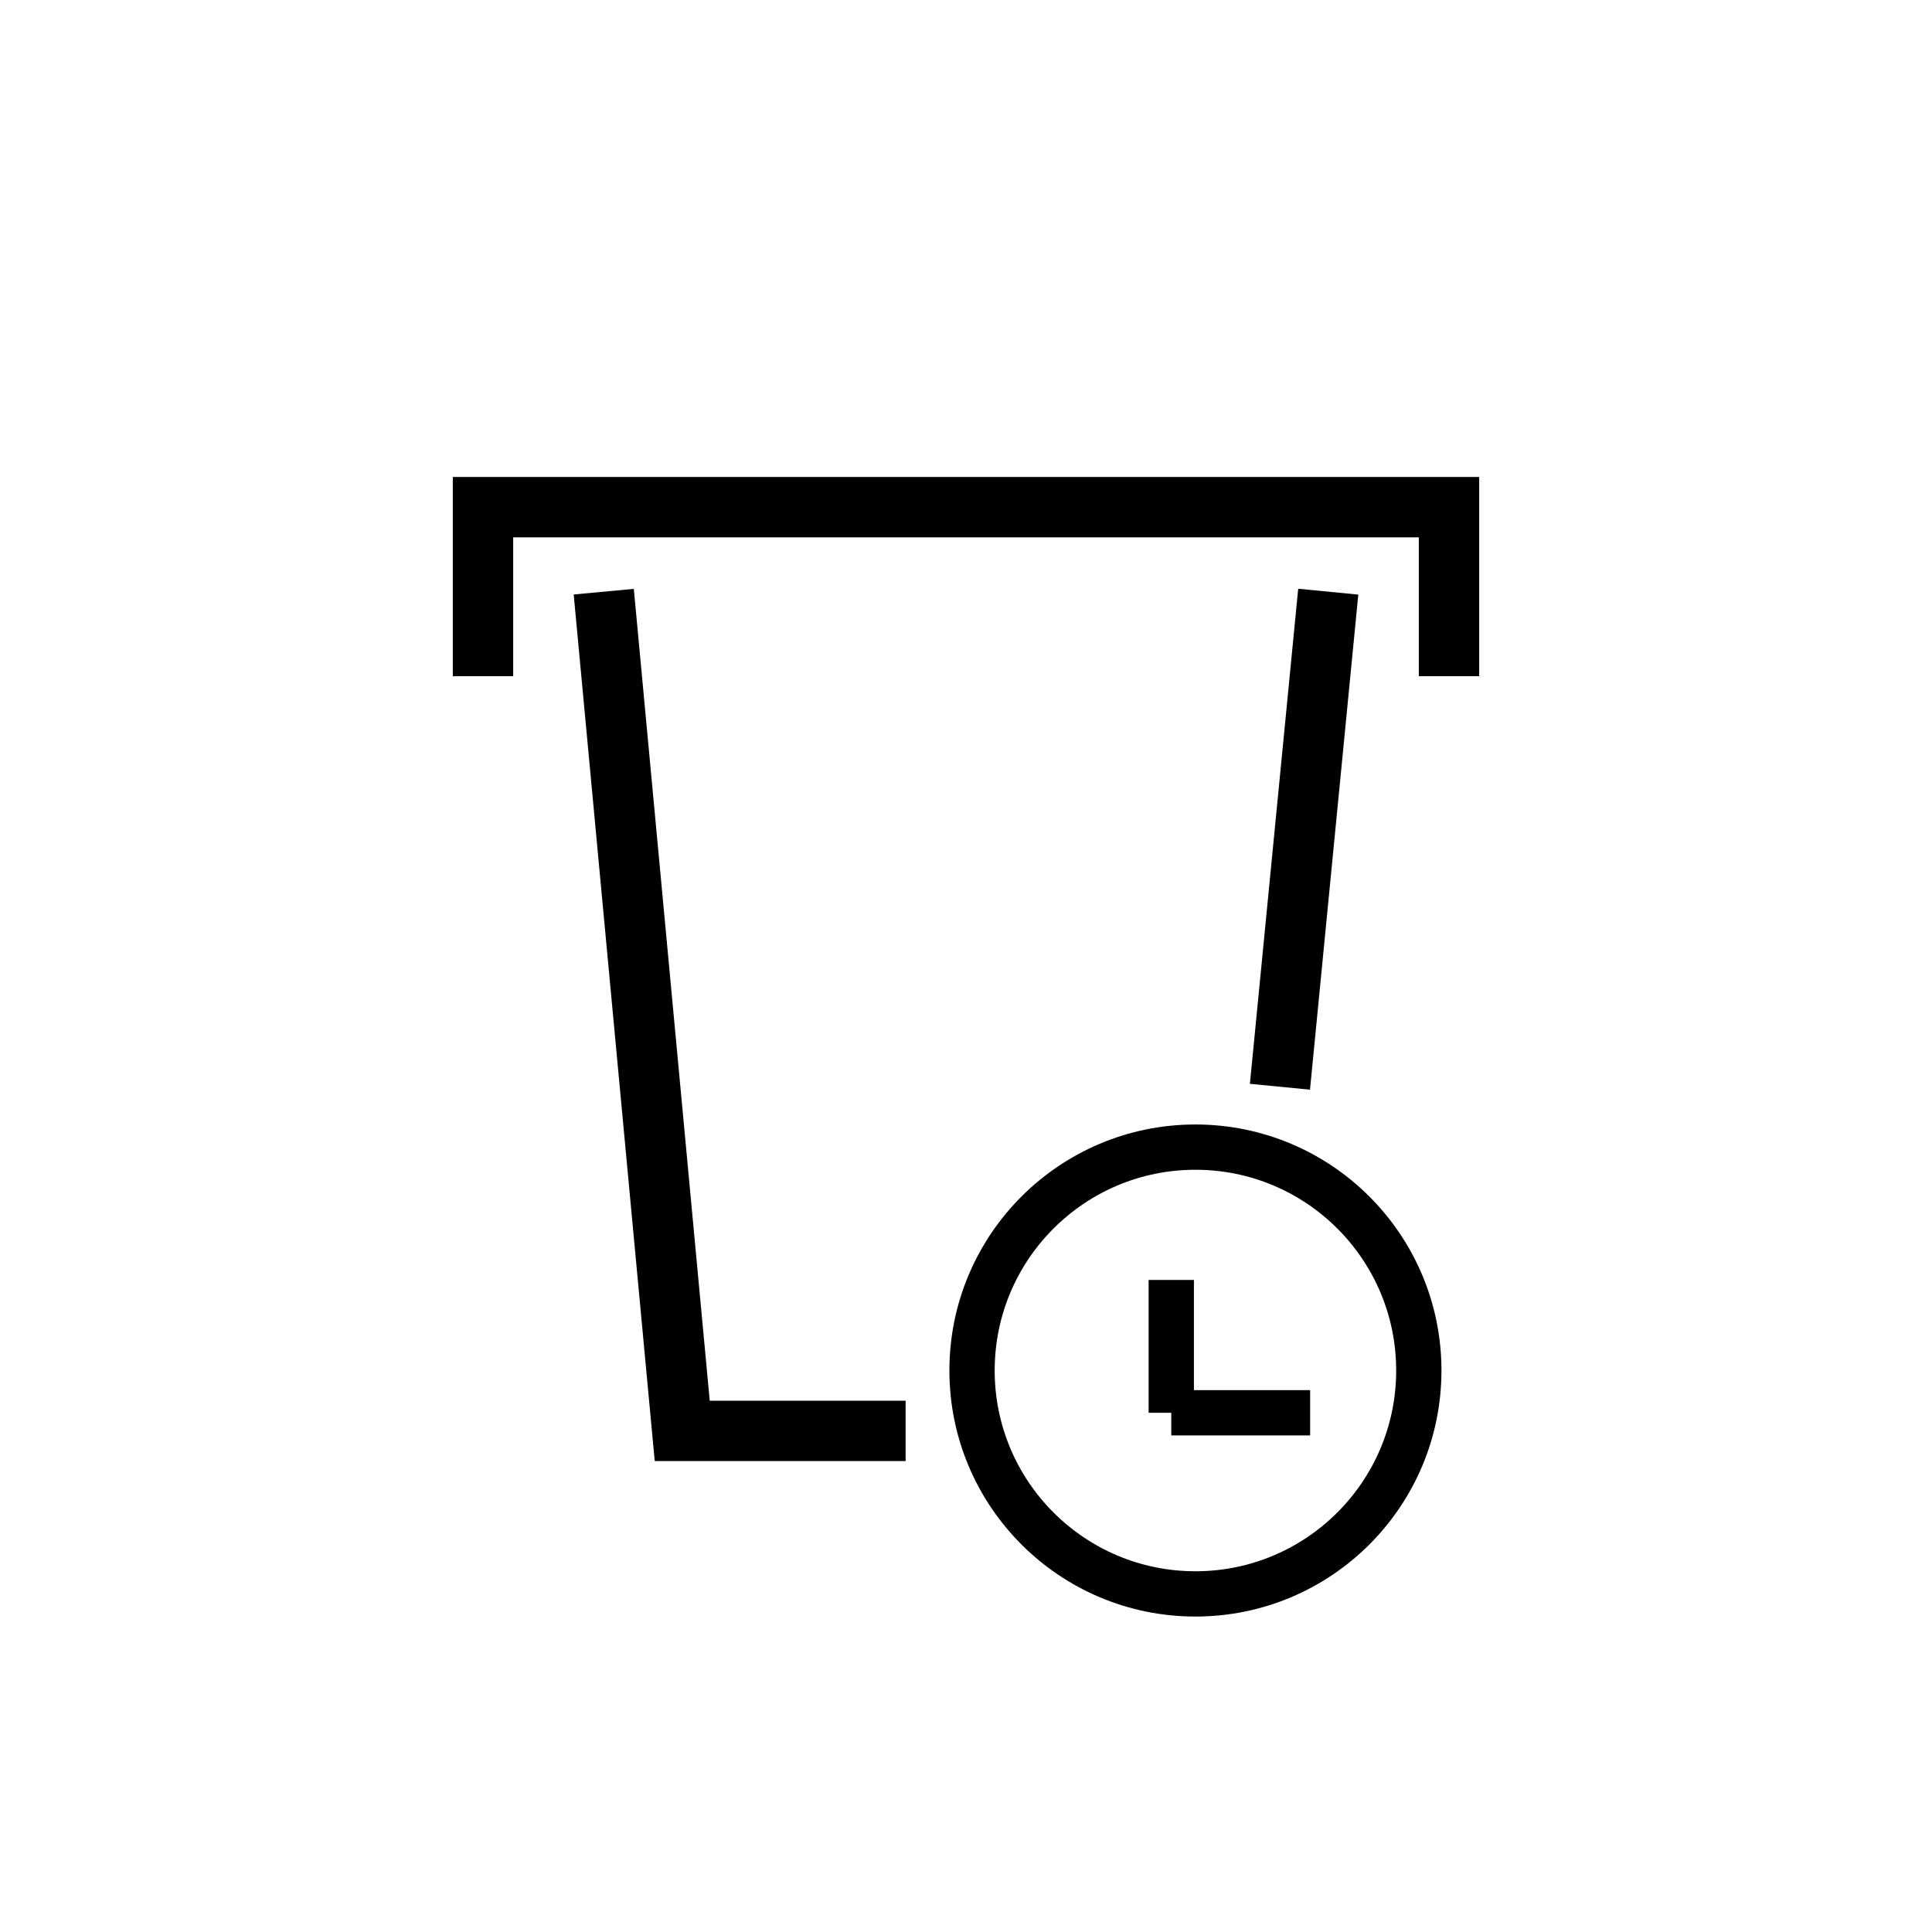<svg xmlns="http://www.w3.org/2000/svg" viewBox="0 0 32 32">
	<polyline points="24,11.2 24,8.4 8,8.4 8,11.2" fill="none" stroke="black" stroke-width="1"/>
	<polyline points="10,9.8 11.3,23.7 15,23.7" fill="none" stroke="black" stroke-width="1"/>
	<line fill="none" stroke="black" stroke-width="1" x1="21.2" y1="18" x2="22" y2="9.8"/>
	<circle fill="none" stroke="black" stroke-width="0.75" r="3.7" cx="19.8" cy="22.7"/>
	<line fill="none" stroke="black" stroke-width="0.75" x1="19.4" y1="23.4" x2="21.7" y2="23.4"/>
	<line fill="none" stroke="black" stroke-width="0.75" x1="19.4" y1="23.4" x2="19.4" y2="21.2"/>
</svg>
